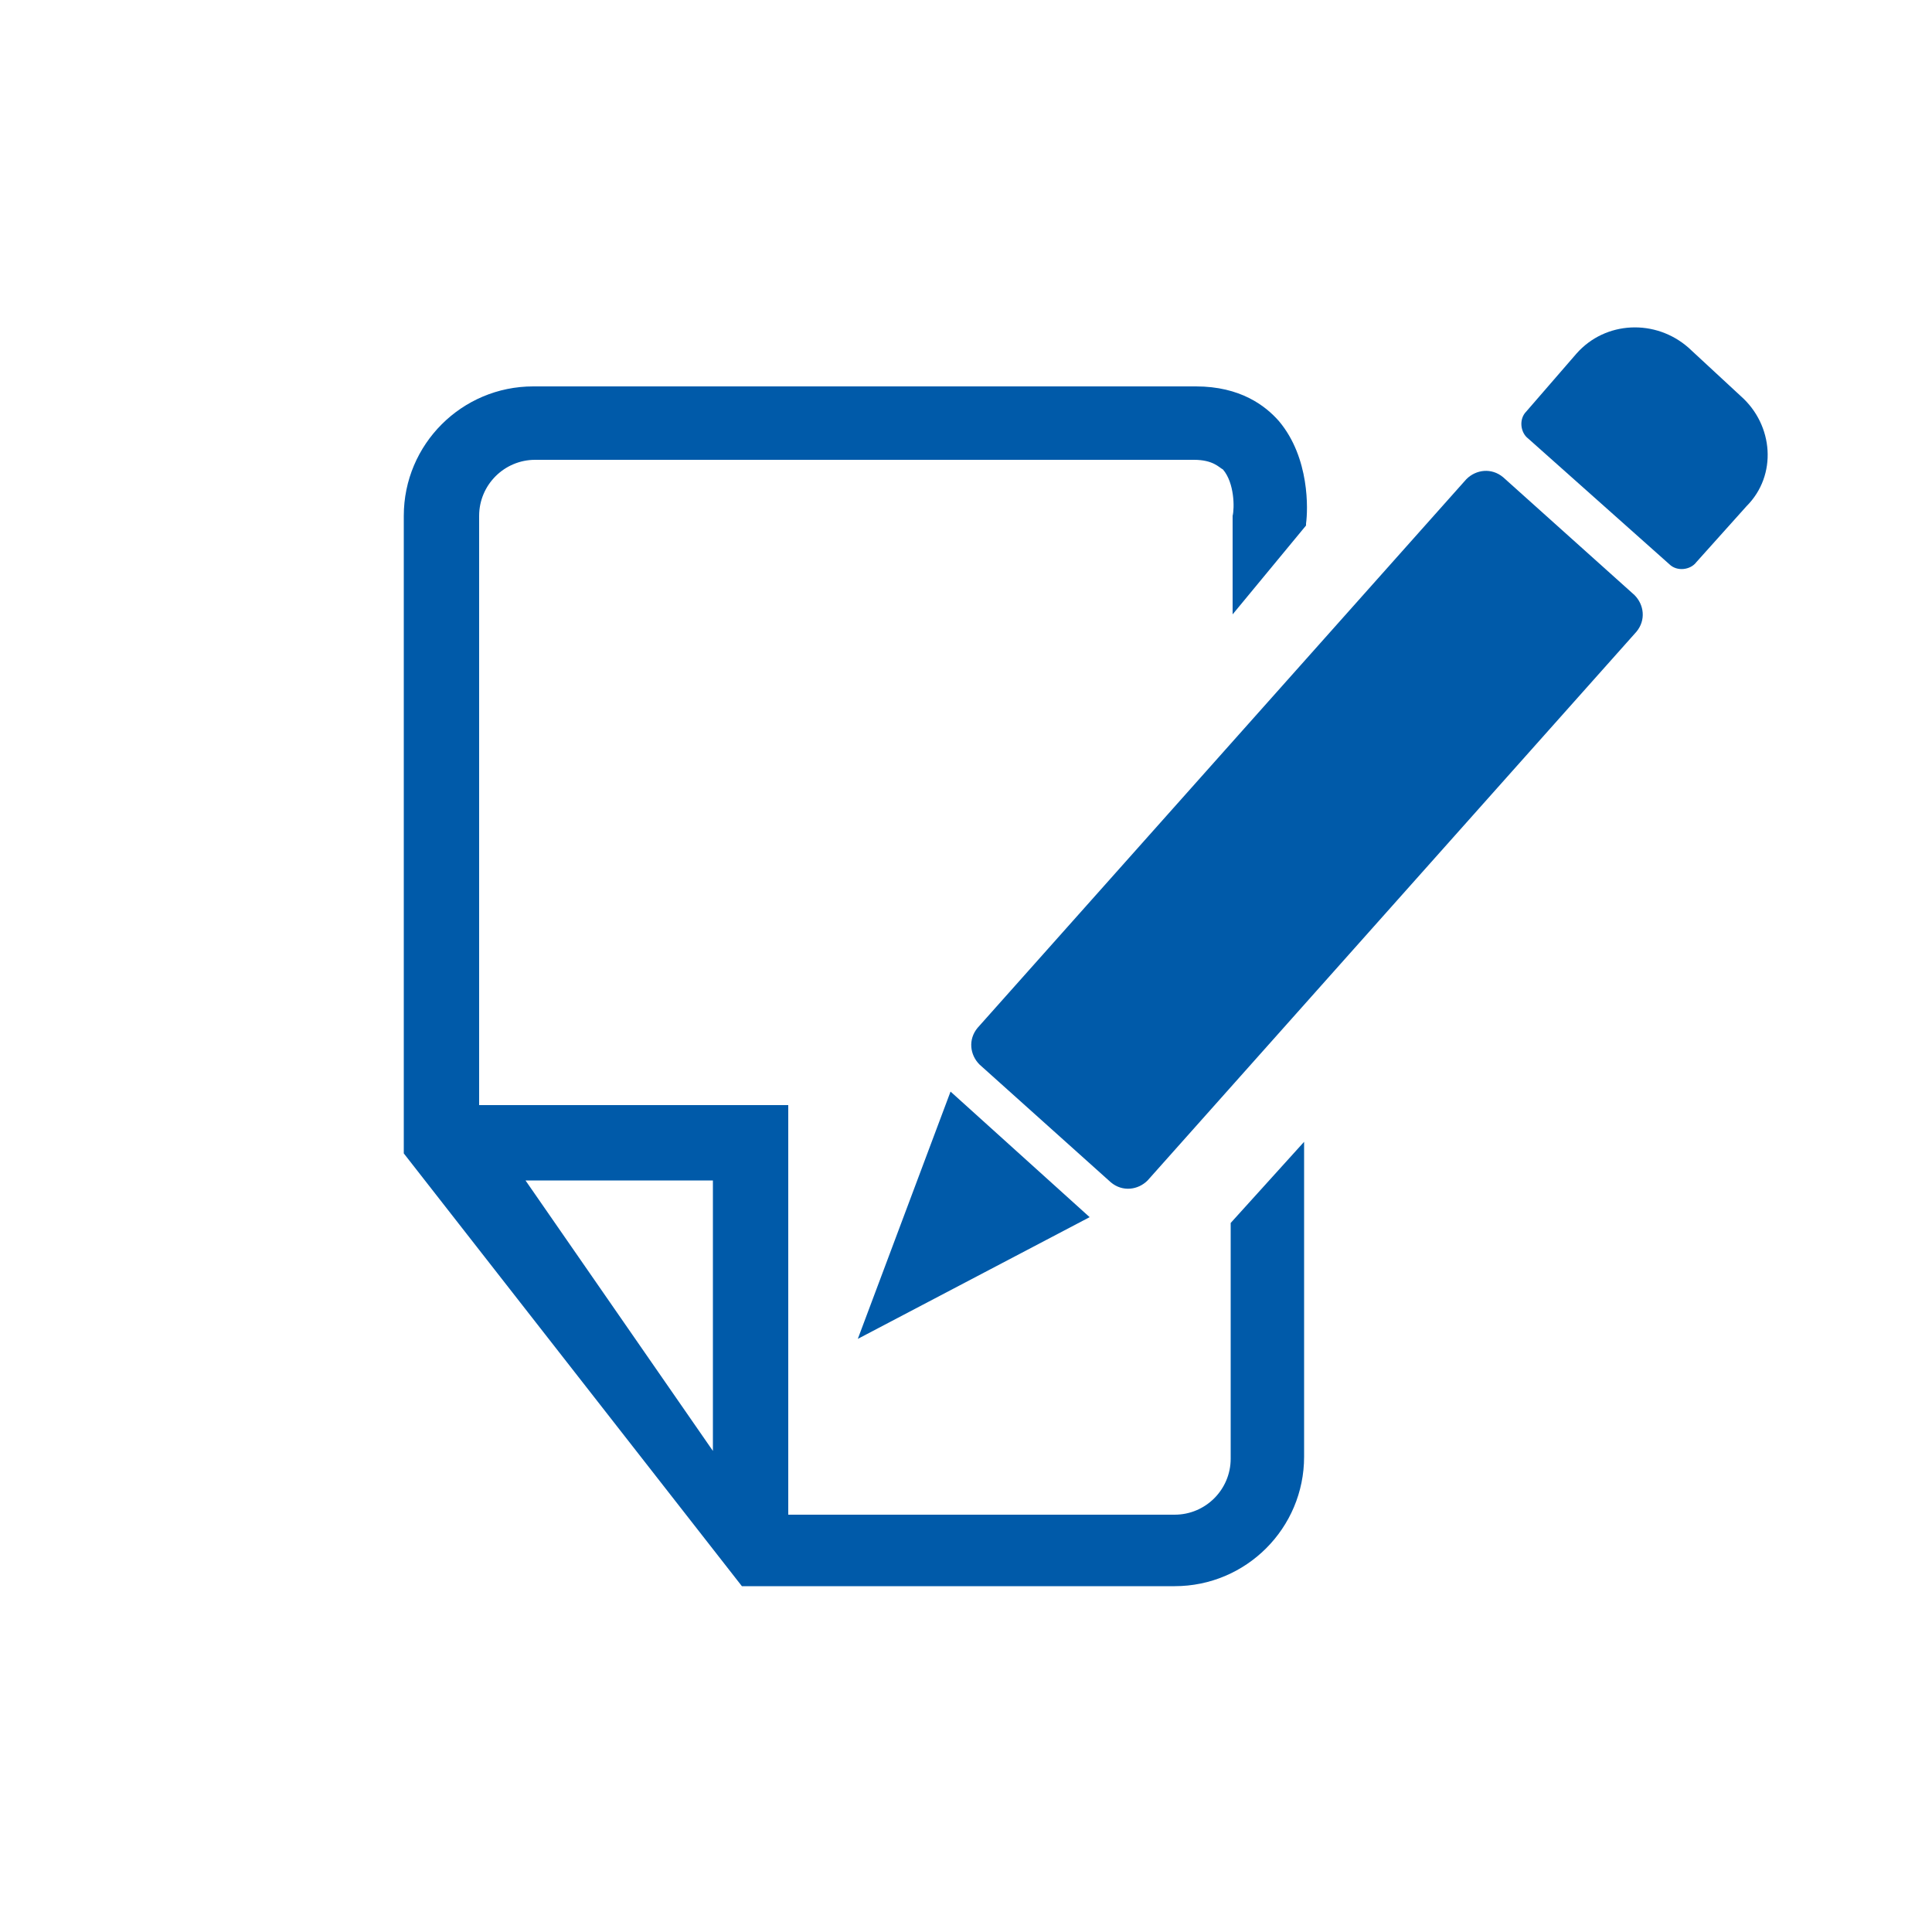 <?xml version="1.0" encoding="utf-8"?>
<!-- Generator: Adobe Illustrator 21.0.1, SVG Export Plug-In . SVG Version: 6.00 Build 0)  -->
<svg version="1.1" id="Layer_1" xmlns="http://www.w3.org/2000/svg" xmlns:xlink="http://www.w3.org/1999/xlink" x="0px" y="0px"
	 viewBox="0 0 100 100" style="enable-background:new 0 0 100 100;" xml:space="preserve">
<style type="text/css">
	.st0{fill:#005AA9;}
</style>
<g>
	<path class="st0" d="M77.8,24.7c-0.6-0.5-1.4-0.4-1.9,0.1L50.6,53.2c-0.5,0.6-0.4,1.4,0.1,1.9l6.8,6.1c0.6,0.5,1.4,0.4,1.9-0.1
		l25.3-28.4c0.5-0.6,0.4-1.4-0.1-1.9L77.8,24.7z"/>
	<path class="st0" d="M90.1,20.5L87.4,18c-1.7-1.5-4.3-1.4-5.8,0.3l-2.6,3c-0.4,0.4-0.3,1.1,0.1,1.4l7.3,6.5
		c0.4,0.4,1.1,0.3,1.4-0.1l2.6-2.9C92,24.6,91.8,22,90.1,20.5z"/>
	<polygon class="st0" points="44.4,69.3 56.4,63 49.2,56.5 	"/>
	<path class="st0" d="M63.7,75.5c0,1.6-1.3,2.9-2.9,2.9h-20V57.2h-16V26.7c0-1.6,1.3-2.9,2.9-2.9h13.7l0,0h20.4c1,0,1.3,0.4,1.5,0.5
		c0.6,0.7,0.6,2,0.5,2.4v5.1l3.8-4.6v-0.1c0.1-0.7,0.2-3.4-1.4-5.3c-0.7-0.8-2-1.8-4.3-1.8H42.8l0,0H27.6c-3.7,0-6.7,3-6.7,6.7v33
		l17.5,22.4h22.4c3.7,0,6.7-3,6.7-6.7V59.1l-3.8,4.2V75.5z M36.9,75.1l-9.7-14h9.7V75.1z"/>
</g>
</svg>
